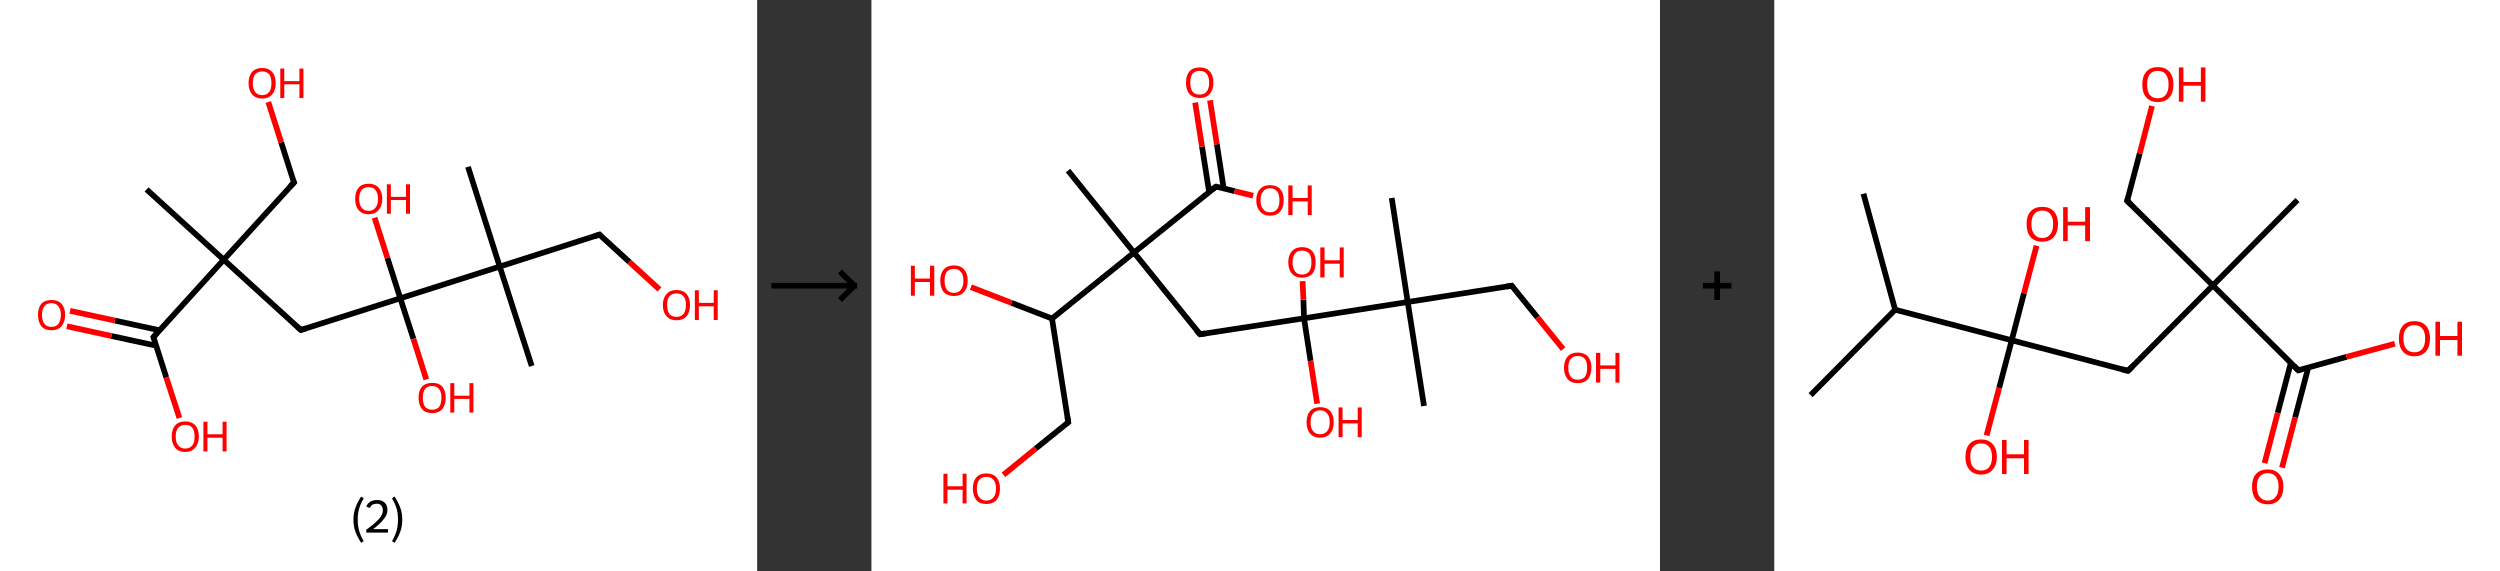 <?xml version='1.0' encoding='ASCII' standalone='yes'?>
<svg xmlns="http://www.w3.org/2000/svg" xmlns:xlink="http://www.w3.org/1999/xlink" version="1.1" width="875.0px" viewBox="0 0 875.0 200.0" height="200.0px">
  <rect x="0" y="0" width="875.0" height="200.0" fill="#333333" stroke="none"/>
  <g>
    <g transform="translate(0, 0) scale(1 1) "><!-- END OF HEADER -->
<rect style="opacity:1.0;fill:#FFFFFF;stroke:none" width="265.0" height="200.0" x="0.0" y="0.0"> </rect>
<path class="bond-0 atom-0 atom-1" d="M 51.3,66.3 L 78.3,90.9" style="fill:none;fill-rule:evenodd;stroke:#000000;stroke-width:2.0px;stroke-linecap:butt;stroke-linejoin:miter;stroke-opacity:1"/>
<path class="bond-1 atom-1 atom-2" d="M 78.3,90.9 L 102.9,63.9" style="fill:none;fill-rule:evenodd;stroke:#000000;stroke-width:2.0px;stroke-linecap:butt;stroke-linejoin:miter;stroke-opacity:1"/>
<path class="bond-2 atom-2 atom-3" d="M 102.9,63.9 L 98.4,49.8" style="fill:none;fill-rule:evenodd;stroke:#000000;stroke-width:2.0px;stroke-linecap:butt;stroke-linejoin:miter;stroke-opacity:1"/>
<path class="bond-2 atom-2 atom-3" d="M 98.4,49.8 L 93.9,35.7" style="fill:none;fill-rule:evenodd;stroke:#FF0000;stroke-width:2.0px;stroke-linecap:butt;stroke-linejoin:miter;stroke-opacity:1"/>
<path class="bond-3 atom-1 atom-4" d="M 78.3,90.9 L 105.3,115.5" style="fill:none;fill-rule:evenodd;stroke:#000000;stroke-width:2.0px;stroke-linecap:butt;stroke-linejoin:miter;stroke-opacity:1"/>
<path class="bond-4 atom-4 atom-5" d="M 105.3,115.5 L 140.1,104.4" style="fill:none;fill-rule:evenodd;stroke:#000000;stroke-width:2.0px;stroke-linecap:butt;stroke-linejoin:miter;stroke-opacity:1"/>
<path class="bond-5 atom-5 atom-6" d="M 140.1,104.4 L 135.6,90.3" style="fill:none;fill-rule:evenodd;stroke:#000000;stroke-width:2.0px;stroke-linecap:butt;stroke-linejoin:miter;stroke-opacity:1"/>
<path class="bond-5 atom-5 atom-6" d="M 135.6,90.3 L 131.1,76.2" style="fill:none;fill-rule:evenodd;stroke:#FF0000;stroke-width:2.0px;stroke-linecap:butt;stroke-linejoin:miter;stroke-opacity:1"/>
<path class="bond-6 atom-5 atom-7" d="M 140.1,104.4 L 144.7,118.6" style="fill:none;fill-rule:evenodd;stroke:#000000;stroke-width:2.0px;stroke-linecap:butt;stroke-linejoin:miter;stroke-opacity:1"/>
<path class="bond-6 atom-5 atom-7" d="M 144.7,118.6 L 149.2,132.8" style="fill:none;fill-rule:evenodd;stroke:#FF0000;stroke-width:2.0px;stroke-linecap:butt;stroke-linejoin:miter;stroke-opacity:1"/>
<path class="bond-7 atom-5 atom-8" d="M 140.1,104.4 L 174.9,93.3" style="fill:none;fill-rule:evenodd;stroke:#000000;stroke-width:2.0px;stroke-linecap:butt;stroke-linejoin:miter;stroke-opacity:1"/>
<path class="bond-8 atom-8 atom-9" d="M 174.9,93.3 L 163.8,58.4" style="fill:none;fill-rule:evenodd;stroke:#000000;stroke-width:2.0px;stroke-linecap:butt;stroke-linejoin:miter;stroke-opacity:1"/>
<path class="bond-9 atom-8 atom-10" d="M 174.9,93.3 L 186.1,128.1" style="fill:none;fill-rule:evenodd;stroke:#000000;stroke-width:2.0px;stroke-linecap:butt;stroke-linejoin:miter;stroke-opacity:1"/>
<path class="bond-10 atom-8 atom-11" d="M 174.9,93.3 L 209.8,82.1" style="fill:none;fill-rule:evenodd;stroke:#000000;stroke-width:2.0px;stroke-linecap:butt;stroke-linejoin:miter;stroke-opacity:1"/>
<path class="bond-11 atom-11 atom-12" d="M 209.8,82.1 L 220.3,91.7" style="fill:none;fill-rule:evenodd;stroke:#000000;stroke-width:2.0px;stroke-linecap:butt;stroke-linejoin:miter;stroke-opacity:1"/>
<path class="bond-11 atom-11 atom-12" d="M 220.3,91.7 L 230.8,101.3" style="fill:none;fill-rule:evenodd;stroke:#FF0000;stroke-width:2.0px;stroke-linecap:butt;stroke-linejoin:miter;stroke-opacity:1"/>
<path class="bond-12 atom-1 atom-13" d="M 78.3,90.9 L 53.7,118.0" style="fill:none;fill-rule:evenodd;stroke:#000000;stroke-width:2.0px;stroke-linecap:butt;stroke-linejoin:miter;stroke-opacity:1"/>
<path class="bond-13 atom-13 atom-14" d="M 55.8,115.6 L 40.2,112.2" style="fill:none;fill-rule:evenodd;stroke:#000000;stroke-width:2.0px;stroke-linecap:butt;stroke-linejoin:miter;stroke-opacity:1"/>
<path class="bond-13 atom-13 atom-14" d="M 40.2,112.2 L 24.5,108.8" style="fill:none;fill-rule:evenodd;stroke:#FF0000;stroke-width:2.0px;stroke-linecap:butt;stroke-linejoin:miter;stroke-opacity:1"/>
<path class="bond-13 atom-13 atom-14" d="M 54.7,121.0 L 39.0,117.6" style="fill:none;fill-rule:evenodd;stroke:#000000;stroke-width:2.0px;stroke-linecap:butt;stroke-linejoin:miter;stroke-opacity:1"/>
<path class="bond-13 atom-13 atom-14" d="M 39.0,117.6 L 23.4,114.2" style="fill:none;fill-rule:evenodd;stroke:#FF0000;stroke-width:2.0px;stroke-linecap:butt;stroke-linejoin:miter;stroke-opacity:1"/>
<path class="bond-14 atom-13 atom-15" d="M 53.7,118.0 L 58.2,132.1" style="fill:none;fill-rule:evenodd;stroke:#000000;stroke-width:2.0px;stroke-linecap:butt;stroke-linejoin:miter;stroke-opacity:1"/>
<path class="bond-14 atom-13 atom-15" d="M 58.2,132.1 L 62.8,146.3" style="fill:none;fill-rule:evenodd;stroke:#FF0000;stroke-width:2.0px;stroke-linecap:butt;stroke-linejoin:miter;stroke-opacity:1"/>
<path d="M 101.6,65.2 L 102.9,63.9 L 102.6,63.2" style="fill:none;stroke:#000000;stroke-width:2.0px;stroke-linecap:butt;stroke-linejoin:miter;stroke-opacity:1;"/>
<path d="M 104.0,114.3 L 105.3,115.5 L 107.1,114.9" style="fill:none;stroke:#000000;stroke-width:2.0px;stroke-linecap:butt;stroke-linejoin:miter;stroke-opacity:1;"/>
<path d="M 208.0,82.7 L 209.8,82.1 L 210.3,82.6" style="fill:none;stroke:#000000;stroke-width:2.0px;stroke-linecap:butt;stroke-linejoin:miter;stroke-opacity:1;"/>
<path d="M 54.9,116.6 L 53.7,118.0 L 53.9,118.7" style="fill:none;stroke:#000000;stroke-width:2.0px;stroke-linecap:butt;stroke-linejoin:miter;stroke-opacity:1;"/>
<path class="atom-3" d="M 87.0 29.1 Q 87.0 26.6, 88.2 25.2 Q 89.5 23.8, 91.8 23.8 Q 94.0 23.8, 95.3 25.2 Q 96.5 26.6, 96.5 29.1 Q 96.5 31.6, 95.3 33.0 Q 94.0 34.5, 91.8 34.5 Q 89.5 34.5, 88.2 33.0 Q 87.0 31.6, 87.0 29.1 M 91.8 33.3 Q 93.3 33.3, 94.2 32.2 Q 95.0 31.2, 95.0 29.1 Q 95.0 27.1, 94.2 26.0 Q 93.3 25.0, 91.8 25.0 Q 90.2 25.0, 89.3 26.0 Q 88.5 27.1, 88.5 29.1 Q 88.5 31.2, 89.3 32.2 Q 90.2 33.3, 91.8 33.3 " fill="#FF0000"/>
<path class="atom-3" d="M 98.1 24.0 L 99.5 24.0 L 99.5 28.4 L 104.8 28.4 L 104.8 24.0 L 106.2 24.0 L 106.2 34.3 L 104.8 34.3 L 104.8 29.5 L 99.5 29.5 L 99.5 34.3 L 98.1 34.3 L 98.1 24.0 " fill="#FF0000"/>
<path class="atom-6" d="M 124.3 69.6 Q 124.3 67.1, 125.5 65.7 Q 126.7 64.3, 129.0 64.3 Q 131.3 64.3, 132.5 65.7 Q 133.8 67.1, 133.8 69.6 Q 133.8 72.1, 132.5 73.5 Q 131.3 75.0, 129.0 75.0 Q 126.7 75.0, 125.5 73.5 Q 124.3 72.1, 124.3 69.6 M 129.0 73.8 Q 130.6 73.8, 131.4 72.7 Q 132.3 71.7, 132.3 69.6 Q 132.3 67.6, 131.4 66.5 Q 130.6 65.5, 129.0 65.5 Q 127.4 65.5, 126.6 66.5 Q 125.7 67.6, 125.7 69.6 Q 125.7 71.7, 126.6 72.7 Q 127.4 73.8, 129.0 73.8 " fill="#FF0000"/>
<path class="atom-6" d="M 135.4 64.5 L 136.8 64.5 L 136.8 68.9 L 142.1 68.9 L 142.1 64.5 L 143.5 64.5 L 143.5 74.8 L 142.1 74.8 L 142.1 70.0 L 136.8 70.0 L 136.8 74.8 L 135.4 74.8 L 135.4 64.5 " fill="#FF0000"/>
<path class="atom-7" d="M 146.5 139.2 Q 146.5 136.7, 147.7 135.3 Q 149.0 134.0, 151.3 134.0 Q 153.6 134.0, 154.8 135.3 Q 156.0 136.7, 156.0 139.2 Q 156.0 141.7, 154.8 143.2 Q 153.5 144.6, 151.3 144.6 Q 149.0 144.6, 147.7 143.2 Q 146.5 141.7, 146.5 139.2 M 151.3 143.4 Q 152.8 143.4, 153.7 142.4 Q 154.5 141.3, 154.5 139.2 Q 154.5 137.2, 153.7 136.2 Q 152.8 135.1, 151.3 135.1 Q 149.7 135.1, 148.8 136.1 Q 148.0 137.2, 148.0 139.2 Q 148.0 141.3, 148.8 142.4 Q 149.7 143.4, 151.3 143.4 " fill="#FF0000"/>
<path class="atom-7" d="M 157.6 134.1 L 159.0 134.1 L 159.0 138.5 L 164.3 138.5 L 164.3 134.1 L 165.7 134.1 L 165.7 144.4 L 164.3 144.4 L 164.3 139.6 L 159.0 139.6 L 159.0 144.4 L 157.6 144.4 L 157.6 134.1 " fill="#FF0000"/>
<path class="atom-12" d="M 232.0 106.7 Q 232.0 104.3, 233.3 102.9 Q 234.5 101.5, 236.8 101.5 Q 239.1 101.5, 240.3 102.9 Q 241.5 104.3, 241.5 106.7 Q 241.5 109.3, 240.3 110.7 Q 239.1 112.1, 236.8 112.1 Q 234.5 112.1, 233.3 110.7 Q 232.0 109.3, 232.0 106.7 M 236.8 110.9 Q 238.4 110.9, 239.2 109.9 Q 240.1 108.8, 240.1 106.7 Q 240.1 104.7, 239.2 103.7 Q 238.4 102.7, 236.8 102.7 Q 235.2 102.7, 234.3 103.7 Q 233.5 104.7, 233.5 106.7 Q 233.5 108.8, 234.3 109.9 Q 235.2 110.9, 236.8 110.9 " fill="#FF0000"/>
<path class="atom-12" d="M 243.2 101.6 L 244.6 101.6 L 244.6 106.0 L 249.8 106.0 L 249.8 101.6 L 251.2 101.6 L 251.2 112.0 L 249.8 112.0 L 249.8 107.2 L 244.6 107.2 L 244.6 112.0 L 243.2 112.0 L 243.2 101.6 " fill="#FF0000"/>
<path class="atom-14" d="M 13.3 110.2 Q 13.3 107.7, 14.5 106.3 Q 15.7 105.0, 18.0 105.0 Q 20.3 105.0, 21.5 106.3 Q 22.8 107.7, 22.8 110.2 Q 22.8 112.7, 21.5 114.2 Q 20.3 115.6, 18.0 115.6 Q 15.7 115.6, 14.5 114.2 Q 13.3 112.7, 13.3 110.2 M 18.0 114.4 Q 19.6 114.4, 20.4 113.4 Q 21.3 112.3, 21.3 110.2 Q 21.3 108.2, 20.4 107.2 Q 19.6 106.1, 18.0 106.1 Q 16.4 106.1, 15.6 107.1 Q 14.7 108.2, 14.7 110.2 Q 14.7 112.3, 15.6 113.4 Q 16.4 114.4, 18.0 114.4 " fill="#FF0000"/>
<path class="atom-15" d="M 60.1 152.8 Q 60.1 150.3, 61.3 148.9 Q 62.5 147.5, 64.8 147.5 Q 67.1 147.5, 68.4 148.9 Q 69.6 150.3, 69.6 152.8 Q 69.6 155.3, 68.3 156.7 Q 67.1 158.2, 64.8 158.2 Q 62.5 158.2, 61.3 156.7 Q 60.1 155.3, 60.1 152.8 M 64.8 157.0 Q 66.4 157.0, 67.3 155.9 Q 68.1 154.9, 68.1 152.8 Q 68.1 150.8, 67.3 149.7 Q 66.4 148.7, 64.8 148.7 Q 63.3 148.7, 62.4 149.7 Q 61.5 150.7, 61.5 152.8 Q 61.5 154.9, 62.4 155.9 Q 63.3 157.0, 64.8 157.0 " fill="#FF0000"/>
<path class="atom-15" d="M 71.2 147.6 L 72.6 147.6 L 72.6 152.0 L 77.9 152.0 L 77.9 147.6 L 79.3 147.6 L 79.3 158.0 L 77.9 158.0 L 77.9 153.2 L 72.6 153.2 L 72.6 158.0 L 71.2 158.0 L 71.2 147.6 " fill="#FF0000"/>
<path class="legend" d="M 123.7 181.9 Q 123.7 179.6, 124.4 177.7 Q 125.1 175.8, 126.4 173.8 L 127.3 174.4 Q 126.2 176.3, 125.7 178.0 Q 125.2 179.7, 125.2 181.9 Q 125.2 184.0, 125.7 185.8 Q 126.2 187.5, 127.3 189.4 L 126.4 190.0 Q 125.1 188.0, 124.4 186.1 Q 123.7 184.2, 123.7 181.9 " fill="#000000"/>
<path class="legend" d="M 128.2 177.3 Q 128.6 176.2, 129.6 175.6 Q 130.6 175.0, 132.0 175.0 Q 133.7 175.0, 134.6 175.9 Q 135.6 176.8, 135.6 178.5 Q 135.6 180.2, 134.3 181.7 Q 133.1 183.3, 130.6 185.2 L 135.8 185.2 L 135.8 186.4 L 128.2 186.4 L 128.2 185.4 Q 130.3 183.9, 131.5 182.8 Q 132.8 181.6, 133.4 180.6 Q 134.0 179.6, 134.0 178.6 Q 134.0 177.5, 133.4 176.9 Q 132.9 176.3, 132.0 176.3 Q 131.1 176.3, 130.4 176.6 Q 129.8 177.0, 129.4 177.8 L 128.2 177.3 " fill="#000000"/>
<path class="legend" d="M 140.8 181.9 Q 140.8 184.2, 140.1 186.1 Q 139.4 188.0, 138.1 190.0 L 137.2 189.4 Q 138.3 187.5, 138.8 185.8 Q 139.3 184.0, 139.3 181.9 Q 139.3 179.7, 138.8 178.0 Q 138.3 176.3, 137.2 174.4 L 138.1 173.8 Q 139.4 175.8, 140.1 177.7 Q 140.8 179.6, 140.8 181.9 " fill="#000000"/>
</g>
    <g transform="translate(265.0, 0) scale(1 1) "><line x1="5" y1="100" x2="35" y2="100" style="stroke:rgb(0,0,0);stroke-width:2"/>
  <line x1="34" y1="100" x2="29" y2="95" style="stroke:rgb(0,0,0);stroke-width:2"/>
  <line x1="34" y1="100" x2="29" y2="105" style="stroke:rgb(0,0,0);stroke-width:2"/>
</g>
    <g transform="translate(305.0, 0) scale(1 1) "><!-- END OF HEADER -->
<rect style="opacity:1.0;fill:#FFFFFF;stroke:none" width="276.0" height="200.0" x="0.0" y="0.0"> </rect>
<path class="bond-0 atom-0 atom-1" d="M 68.8,59.7 L 91.9,88.4" style="fill:none;fill-rule:evenodd;stroke:#000000;stroke-width:2.0px;stroke-linecap:butt;stroke-linejoin:miter;stroke-opacity:1"/>
<path class="bond-1 atom-1 atom-2" d="M 91.9,88.4 L 115.0,117.0" style="fill:none;fill-rule:evenodd;stroke:#000000;stroke-width:2.0px;stroke-linecap:butt;stroke-linejoin:miter;stroke-opacity:1"/>
<path class="bond-2 atom-2 atom-3" d="M 115.0,117.0 L 151.4,111.4" style="fill:none;fill-rule:evenodd;stroke:#000000;stroke-width:2.0px;stroke-linecap:butt;stroke-linejoin:miter;stroke-opacity:1"/>
<path class="bond-3 atom-3 atom-4" d="M 151.4,111.4 L 151.2,104.9" style="fill:none;fill-rule:evenodd;stroke:#000000;stroke-width:2.0px;stroke-linecap:butt;stroke-linejoin:miter;stroke-opacity:1"/>
<path class="bond-3 atom-3 atom-4" d="M 151.2,104.9 L 150.9,98.4" style="fill:none;fill-rule:evenodd;stroke:#FF0000;stroke-width:2.0px;stroke-linecap:butt;stroke-linejoin:miter;stroke-opacity:1"/>
<path class="bond-4 atom-3 atom-5" d="M 151.4,111.4 L 153.7,126.3" style="fill:none;fill-rule:evenodd;stroke:#000000;stroke-width:2.0px;stroke-linecap:butt;stroke-linejoin:miter;stroke-opacity:1"/>
<path class="bond-4 atom-3 atom-5" d="M 153.7,126.3 L 156.0,141.3" style="fill:none;fill-rule:evenodd;stroke:#FF0000;stroke-width:2.0px;stroke-linecap:butt;stroke-linejoin:miter;stroke-opacity:1"/>
<path class="bond-5 atom-3 atom-6" d="M 151.4,111.4 L 187.7,105.7" style="fill:none;fill-rule:evenodd;stroke:#000000;stroke-width:2.0px;stroke-linecap:butt;stroke-linejoin:miter;stroke-opacity:1"/>
<path class="bond-6 atom-6 atom-7" d="M 187.7,105.7 L 182.1,69.3" style="fill:none;fill-rule:evenodd;stroke:#000000;stroke-width:2.0px;stroke-linecap:butt;stroke-linejoin:miter;stroke-opacity:1"/>
<path class="bond-7 atom-6 atom-8" d="M 187.7,105.7 L 193.4,142.1" style="fill:none;fill-rule:evenodd;stroke:#000000;stroke-width:2.0px;stroke-linecap:butt;stroke-linejoin:miter;stroke-opacity:1"/>
<path class="bond-8 atom-6 atom-9" d="M 187.7,105.7 L 224.1,100.0" style="fill:none;fill-rule:evenodd;stroke:#000000;stroke-width:2.0px;stroke-linecap:butt;stroke-linejoin:miter;stroke-opacity:1"/>
<path class="bond-9 atom-9 atom-10" d="M 224.1,100.0 L 233.1,111.1" style="fill:none;fill-rule:evenodd;stroke:#000000;stroke-width:2.0px;stroke-linecap:butt;stroke-linejoin:miter;stroke-opacity:1"/>
<path class="bond-9 atom-9 atom-10" d="M 233.1,111.1 L 242.1,122.2" style="fill:none;fill-rule:evenodd;stroke:#FF0000;stroke-width:2.0px;stroke-linecap:butt;stroke-linejoin:miter;stroke-opacity:1"/>
<path class="bond-10 atom-1 atom-11" d="M 91.9,88.4 L 120.6,65.3" style="fill:none;fill-rule:evenodd;stroke:#000000;stroke-width:2.0px;stroke-linecap:butt;stroke-linejoin:miter;stroke-opacity:1"/>
<path class="bond-11 atom-11 atom-12" d="M 123.3,66.0 L 120.9,50.5" style="fill:none;fill-rule:evenodd;stroke:#000000;stroke-width:2.0px;stroke-linecap:butt;stroke-linejoin:miter;stroke-opacity:1"/>
<path class="bond-11 atom-11 atom-12" d="M 120.9,50.5 L 118.5,35.1" style="fill:none;fill-rule:evenodd;stroke:#FF0000;stroke-width:2.0px;stroke-linecap:butt;stroke-linejoin:miter;stroke-opacity:1"/>
<path class="bond-11 atom-11 atom-12" d="M 118.2,67.2 L 115.7,51.3" style="fill:none;fill-rule:evenodd;stroke:#000000;stroke-width:2.0px;stroke-linecap:butt;stroke-linejoin:miter;stroke-opacity:1"/>
<path class="bond-11 atom-11 atom-12" d="M 115.7,51.3 L 113.3,35.9" style="fill:none;fill-rule:evenodd;stroke:#FF0000;stroke-width:2.0px;stroke-linecap:butt;stroke-linejoin:miter;stroke-opacity:1"/>
<path class="bond-12 atom-11 atom-13" d="M 120.6,65.3 L 127.1,66.9" style="fill:none;fill-rule:evenodd;stroke:#000000;stroke-width:2.0px;stroke-linecap:butt;stroke-linejoin:miter;stroke-opacity:1"/>
<path class="bond-12 atom-11 atom-13" d="M 127.1,66.9 L 133.6,68.5" style="fill:none;fill-rule:evenodd;stroke:#FF0000;stroke-width:2.0px;stroke-linecap:butt;stroke-linejoin:miter;stroke-opacity:1"/>
<path class="bond-13 atom-1 atom-14" d="M 91.9,88.4 L 63.2,111.5" style="fill:none;fill-rule:evenodd;stroke:#000000;stroke-width:2.0px;stroke-linecap:butt;stroke-linejoin:miter;stroke-opacity:1"/>
<path class="bond-14 atom-14 atom-15" d="M 63.2,111.5 L 49.0,106.0" style="fill:none;fill-rule:evenodd;stroke:#000000;stroke-width:2.0px;stroke-linecap:butt;stroke-linejoin:miter;stroke-opacity:1"/>
<path class="bond-14 atom-14 atom-15" d="M 49.0,106.0 L 34.8,100.5" style="fill:none;fill-rule:evenodd;stroke:#FF0000;stroke-width:2.0px;stroke-linecap:butt;stroke-linejoin:miter;stroke-opacity:1"/>
<path class="bond-15 atom-14 atom-16" d="M 63.2,111.5 L 68.9,147.8" style="fill:none;fill-rule:evenodd;stroke:#000000;stroke-width:2.0px;stroke-linecap:butt;stroke-linejoin:miter;stroke-opacity:1"/>
<path class="bond-16 atom-16 atom-17" d="M 68.9,147.8 L 57.5,157.0" style="fill:none;fill-rule:evenodd;stroke:#000000;stroke-width:2.0px;stroke-linecap:butt;stroke-linejoin:miter;stroke-opacity:1"/>
<path class="bond-16 atom-16 atom-17" d="M 57.5,157.0 L 46.2,166.2" style="fill:none;fill-rule:evenodd;stroke:#FF0000;stroke-width:2.0px;stroke-linecap:butt;stroke-linejoin:miter;stroke-opacity:1"/>
<path d="M 113.8,115.6 L 115.0,117.0 L 116.8,116.7" style="fill:none;stroke:#000000;stroke-width:2.0px;stroke-linecap:butt;stroke-linejoin:miter;stroke-opacity:1;"/>
<path d="M 222.3,100.3 L 224.1,100.0 L 224.6,100.6" style="fill:none;stroke:#000000;stroke-width:2.0px;stroke-linecap:butt;stroke-linejoin:miter;stroke-opacity:1;"/>
<path d="M 119.1,66.4 L 120.6,65.3 L 120.9,65.3" style="fill:none;stroke:#000000;stroke-width:2.0px;stroke-linecap:butt;stroke-linejoin:miter;stroke-opacity:1;"/>
<path d="M 68.6,146.0 L 68.9,147.8 L 68.3,148.3" style="fill:none;stroke:#000000;stroke-width:2.0px;stroke-linecap:butt;stroke-linejoin:miter;stroke-opacity:1;"/>
<path class="atom-4" d="M 145.9 91.8 Q 145.9 89.3, 147.2 87.9 Q 148.4 86.5, 150.7 86.5 Q 153.0 86.5, 154.3 87.9 Q 155.5 89.3, 155.5 91.8 Q 155.5 94.4, 154.3 95.8 Q 153.0 97.2, 150.7 97.2 Q 148.4 97.2, 147.2 95.8 Q 145.9 94.4, 145.9 91.8 M 150.7 96.1 Q 152.3 96.1, 153.2 95.0 Q 154.0 93.9, 154.0 91.8 Q 154.0 89.8, 153.2 88.7 Q 152.3 87.7, 150.7 87.7 Q 149.1 87.7, 148.3 88.7 Q 147.4 89.8, 147.4 91.8 Q 147.4 93.9, 148.3 95.0 Q 149.1 96.1, 150.7 96.1 " fill="#FF0000"/>
<path class="atom-4" d="M 157.1 86.6 L 158.6 86.6 L 158.6 91.1 L 163.9 91.1 L 163.9 86.6 L 165.3 86.6 L 165.3 97.1 L 163.9 97.1 L 163.9 92.3 L 158.6 92.3 L 158.6 97.1 L 157.1 97.1 L 157.1 86.6 " fill="#FF0000"/>
<path class="atom-5" d="M 152.3 147.8 Q 152.3 145.3, 153.5 143.9 Q 154.7 142.5, 157.0 142.5 Q 159.4 142.5, 160.6 143.9 Q 161.8 145.3, 161.8 147.8 Q 161.8 150.3, 160.6 151.7 Q 159.3 153.2, 157.0 153.2 Q 154.8 153.2, 153.5 151.7 Q 152.3 150.3, 152.3 147.8 M 157.0 152.0 Q 158.6 152.0, 159.5 150.9 Q 160.4 149.9, 160.4 147.8 Q 160.4 145.7, 159.5 144.7 Q 158.6 143.6, 157.0 143.6 Q 155.5 143.6, 154.6 144.7 Q 153.7 145.7, 153.7 147.8 Q 153.7 149.9, 154.6 150.9 Q 155.5 152.0, 157.0 152.0 " fill="#FF0000"/>
<path class="atom-5" d="M 163.5 142.6 L 164.9 142.6 L 164.9 147.0 L 170.2 147.0 L 170.2 142.6 L 171.6 142.6 L 171.6 153.0 L 170.2 153.0 L 170.2 148.2 L 164.9 148.2 L 164.9 153.0 L 163.5 153.0 L 163.5 142.6 " fill="#FF0000"/>
<path class="atom-10" d="M 242.4 128.7 Q 242.4 126.2, 243.7 124.8 Q 244.9 123.4, 247.2 123.4 Q 249.5 123.4, 250.8 124.8 Q 252.0 126.2, 252.0 128.7 Q 252.0 131.2, 250.8 132.7 Q 249.5 134.1, 247.2 134.1 Q 244.9 134.1, 243.7 132.7 Q 242.4 131.2, 242.4 128.7 M 247.2 132.9 Q 248.8 132.9, 249.7 131.9 Q 250.5 130.8, 250.5 128.7 Q 250.5 126.6, 249.7 125.6 Q 248.8 124.6, 247.2 124.6 Q 245.6 124.6, 244.8 125.6 Q 243.9 126.6, 243.9 128.7 Q 243.9 130.8, 244.8 131.9 Q 245.6 132.9, 247.2 132.9 " fill="#FF0000"/>
<path class="atom-10" d="M 253.6 123.5 L 255.1 123.5 L 255.1 127.9 L 260.4 127.9 L 260.4 123.5 L 261.8 123.5 L 261.8 133.9 L 260.4 133.9 L 260.4 129.1 L 255.1 129.1 L 255.1 133.9 L 253.6 133.9 L 253.6 123.5 " fill="#FF0000"/>
<path class="atom-12" d="M 110.1 28.9 Q 110.1 26.4, 111.3 25.0 Q 112.6 23.6, 114.9 23.6 Q 117.2 23.6, 118.4 25.0 Q 119.7 26.4, 119.7 28.9 Q 119.7 31.4, 118.4 32.9 Q 117.2 34.3, 114.9 34.3 Q 112.6 34.3, 111.3 32.9 Q 110.1 31.5, 110.1 28.9 M 114.9 33.1 Q 116.5 33.1, 117.3 32.1 Q 118.2 31.0, 118.2 28.9 Q 118.2 26.9, 117.3 25.8 Q 116.5 24.8, 114.9 24.8 Q 113.3 24.8, 112.4 25.8 Q 111.6 26.9, 111.6 28.9 Q 111.6 31.0, 112.4 32.1 Q 113.3 33.1, 114.9 33.1 " fill="#FF0000"/>
<path class="atom-13" d="M 134.7 70.1 Q 134.7 67.6, 136.0 66.2 Q 137.2 64.8, 139.5 64.8 Q 141.8 64.8, 143.1 66.2 Q 144.3 67.6, 144.3 70.1 Q 144.3 72.6, 143.1 74.0 Q 141.8 75.5, 139.5 75.5 Q 137.2 75.5, 136.0 74.0 Q 134.7 72.6, 134.7 70.1 M 139.5 74.3 Q 141.1 74.3, 142.0 73.2 Q 142.8 72.2, 142.8 70.1 Q 142.8 68.0, 142.0 67.0 Q 141.1 65.9, 139.5 65.9 Q 137.9 65.9, 137.1 67.0 Q 136.2 68.0, 136.2 70.1 Q 136.2 72.2, 137.1 73.2 Q 137.9 74.3, 139.5 74.3 " fill="#FF0000"/>
<path class="atom-13" d="M 145.9 64.9 L 147.4 64.9 L 147.4 69.3 L 152.7 69.3 L 152.7 64.9 L 154.1 64.9 L 154.1 75.3 L 152.7 75.3 L 152.7 70.5 L 147.4 70.5 L 147.4 75.3 L 145.9 75.3 L 145.9 64.9 " fill="#FF0000"/>
<path class="atom-15" d="M 13.8 93.0 L 15.2 93.0 L 15.2 97.5 L 20.5 97.5 L 20.5 93.0 L 22.0 93.0 L 22.0 103.5 L 20.5 103.5 L 20.5 98.7 L 15.2 98.7 L 15.2 103.5 L 13.8 103.5 L 13.8 93.0 " fill="#FF0000"/>
<path class="atom-15" d="M 24.1 98.2 Q 24.1 95.7, 25.3 94.3 Q 26.6 92.9, 28.9 92.9 Q 31.2 92.9, 32.4 94.3 Q 33.7 95.7, 33.7 98.2 Q 33.7 100.8, 32.4 102.2 Q 31.2 103.6, 28.9 103.6 Q 26.6 103.6, 25.3 102.2 Q 24.1 100.8, 24.1 98.2 M 28.9 102.5 Q 30.5 102.5, 31.3 101.4 Q 32.2 100.3, 32.2 98.2 Q 32.2 96.2, 31.3 95.2 Q 30.5 94.1, 28.9 94.1 Q 27.3 94.1, 26.4 95.1 Q 25.6 96.2, 25.6 98.2 Q 25.6 100.3, 26.4 101.4 Q 27.3 102.5, 28.9 102.5 " fill="#FF0000"/>
<path class="atom-17" d="M 25.2 165.8 L 26.6 165.8 L 26.6 170.2 L 31.9 170.2 L 31.9 165.8 L 33.3 165.8 L 33.3 176.2 L 31.9 176.2 L 31.9 171.4 L 26.6 171.4 L 26.6 176.2 L 25.2 176.2 L 25.2 165.8 " fill="#FF0000"/>
<path class="atom-17" d="M 35.5 171.0 Q 35.5 168.5, 36.7 167.1 Q 37.9 165.7, 40.2 165.7 Q 42.5 165.7, 43.8 167.1 Q 45.0 168.5, 45.0 171.0 Q 45.0 173.5, 43.8 175.0 Q 42.5 176.4, 40.2 176.4 Q 37.9 176.4, 36.7 175.0 Q 35.5 173.5, 35.5 171.0 M 40.2 175.2 Q 41.8 175.2, 42.7 174.1 Q 43.6 173.1, 43.6 171.0 Q 43.6 168.9, 42.7 167.9 Q 41.8 166.9, 40.2 166.9 Q 38.6 166.9, 37.8 167.9 Q 36.9 168.9, 36.9 171.0 Q 36.9 173.1, 37.8 174.1 Q 38.6 175.2, 40.2 175.2 " fill="#FF0000"/>
</g>
    <g transform="translate(581.0, 0) scale(1 1) "><line x1="15" y1="100" x2="25" y2="100" style="stroke:rgb(0,0,0);stroke-width:2"/>
  <line x1="20" y1="95" x2="20" y2="105" style="stroke:rgb(0,0,0);stroke-width:2"/>
</g>
    <g transform="translate(621.0, 0) scale(1 1) "><!-- END OF HEADER -->
<rect style="opacity:1.0;fill:#FFFFFF;stroke:none" width="254.0" height="200.0" x="0.0" y="0.0"> </rect>
<path class="bond-0 atom-0 atom-1" d="M 31.2,67.8 L 42.3,108.4" style="fill:none;fill-rule:evenodd;stroke:#000000;stroke-width:2.0px;stroke-linecap:butt;stroke-linejoin:miter;stroke-opacity:1"/>
<path class="bond-1 atom-1 atom-2" d="M 42.3,108.4 L 12.7,138.3" style="fill:none;fill-rule:evenodd;stroke:#000000;stroke-width:2.0px;stroke-linecap:butt;stroke-linejoin:miter;stroke-opacity:1"/>
<path class="bond-2 atom-1 atom-3" d="M 42.3,108.4 L 83.1,119.1" style="fill:none;fill-rule:evenodd;stroke:#000000;stroke-width:2.0px;stroke-linecap:butt;stroke-linejoin:miter;stroke-opacity:1"/>
<path class="bond-3 atom-3 atom-4" d="M 83.1,119.1 L 87.4,102.6" style="fill:none;fill-rule:evenodd;stroke:#000000;stroke-width:2.0px;stroke-linecap:butt;stroke-linejoin:miter;stroke-opacity:1"/>
<path class="bond-3 atom-3 atom-4" d="M 87.4,102.6 L 91.8,86.0" style="fill:none;fill-rule:evenodd;stroke:#FF0000;stroke-width:2.0px;stroke-linecap:butt;stroke-linejoin:miter;stroke-opacity:1"/>
<path class="bond-4 atom-3 atom-5" d="M 83.1,119.1 L 78.7,135.8" style="fill:none;fill-rule:evenodd;stroke:#000000;stroke-width:2.0px;stroke-linecap:butt;stroke-linejoin:miter;stroke-opacity:1"/>
<path class="bond-4 atom-3 atom-5" d="M 78.7,135.8 L 74.3,152.4" style="fill:none;fill-rule:evenodd;stroke:#FF0000;stroke-width:2.0px;stroke-linecap:butt;stroke-linejoin:miter;stroke-opacity:1"/>
<path class="bond-5 atom-3 atom-6" d="M 83.1,119.1 L 123.8,129.8" style="fill:none;fill-rule:evenodd;stroke:#000000;stroke-width:2.0px;stroke-linecap:butt;stroke-linejoin:miter;stroke-opacity:1"/>
<path class="bond-6 atom-6 atom-7" d="M 123.8,129.8 L 153.5,99.9" style="fill:none;fill-rule:evenodd;stroke:#000000;stroke-width:2.0px;stroke-linecap:butt;stroke-linejoin:miter;stroke-opacity:1"/>
<path class="bond-7 atom-7 atom-8" d="M 153.5,99.9 L 183.1,70.0" style="fill:none;fill-rule:evenodd;stroke:#000000;stroke-width:2.0px;stroke-linecap:butt;stroke-linejoin:miter;stroke-opacity:1"/>
<path class="bond-8 atom-7 atom-9" d="M 153.5,99.9 L 123.5,70.3" style="fill:none;fill-rule:evenodd;stroke:#000000;stroke-width:2.0px;stroke-linecap:butt;stroke-linejoin:miter;stroke-opacity:1"/>
<path class="bond-9 atom-9 atom-10" d="M 123.5,70.3 L 127.9,53.7" style="fill:none;fill-rule:evenodd;stroke:#000000;stroke-width:2.0px;stroke-linecap:butt;stroke-linejoin:miter;stroke-opacity:1"/>
<path class="bond-9 atom-9 atom-10" d="M 127.9,53.7 L 132.2,37.1" style="fill:none;fill-rule:evenodd;stroke:#FF0000;stroke-width:2.0px;stroke-linecap:butt;stroke-linejoin:miter;stroke-opacity:1"/>
<path class="bond-10 atom-7 atom-11" d="M 153.5,99.9 L 183.4,129.6" style="fill:none;fill-rule:evenodd;stroke:#000000;stroke-width:2.0px;stroke-linecap:butt;stroke-linejoin:miter;stroke-opacity:1"/>
<path class="bond-11 atom-11 atom-12" d="M 180.8,127.0 L 176.2,144.5" style="fill:none;fill-rule:evenodd;stroke:#000000;stroke-width:2.0px;stroke-linecap:butt;stroke-linejoin:miter;stroke-opacity:1"/>
<path class="bond-11 atom-11 atom-12" d="M 176.2,144.5 L 171.6,162.1" style="fill:none;fill-rule:evenodd;stroke:#FF0000;stroke-width:2.0px;stroke-linecap:butt;stroke-linejoin:miter;stroke-opacity:1"/>
<path class="bond-11 atom-11 atom-12" d="M 186.9,128.6 L 182.3,146.1" style="fill:none;fill-rule:evenodd;stroke:#000000;stroke-width:2.0px;stroke-linecap:butt;stroke-linejoin:miter;stroke-opacity:1"/>
<path class="bond-11 atom-11 atom-12" d="M 182.3,146.1 L 177.7,163.7" style="fill:none;fill-rule:evenodd;stroke:#FF0000;stroke-width:2.0px;stroke-linecap:butt;stroke-linejoin:miter;stroke-opacity:1"/>
<path class="bond-12 atom-11 atom-13" d="M 183.4,129.6 L 200.3,124.9" style="fill:none;fill-rule:evenodd;stroke:#000000;stroke-width:2.0px;stroke-linecap:butt;stroke-linejoin:miter;stroke-opacity:1"/>
<path class="bond-12 atom-11 atom-13" d="M 200.3,124.9 L 217.2,120.3" style="fill:none;fill-rule:evenodd;stroke:#FF0000;stroke-width:2.0px;stroke-linecap:butt;stroke-linejoin:miter;stroke-opacity:1"/>
<path d="M 121.8,129.3 L 123.8,129.8 L 125.3,128.3" style="fill:none;stroke:#000000;stroke-width:2.0px;stroke-linecap:butt;stroke-linejoin:miter;stroke-opacity:1;"/>
<path d="M 125.0,71.7 L 123.5,70.3 L 123.8,69.4" style="fill:none;stroke:#000000;stroke-width:2.0px;stroke-linecap:butt;stroke-linejoin:miter;stroke-opacity:1;"/>
<path d="M 181.9,128.1 L 183.4,129.6 L 184.2,129.3" style="fill:none;stroke:#000000;stroke-width:2.0px;stroke-linecap:butt;stroke-linejoin:miter;stroke-opacity:1;"/>
<path class="atom-4" d="M 88.3 78.4 Q 88.3 75.6, 89.7 74.0 Q 91.1 72.4, 93.8 72.4 Q 96.4 72.4, 97.9 74.0 Q 99.3 75.6, 99.3 78.4 Q 99.3 81.3, 97.8 83.0 Q 96.4 84.6, 93.8 84.6 Q 91.2 84.6, 89.7 83.0 Q 88.3 81.3, 88.3 78.4 M 93.8 83.3 Q 95.6 83.3, 96.6 82.0 Q 97.6 80.8, 97.6 78.4 Q 97.6 76.1, 96.6 74.9 Q 95.6 73.7, 93.8 73.7 Q 92.0 73.7, 91.0 74.9 Q 90.0 76.1, 90.0 78.4 Q 90.0 80.8, 91.0 82.0 Q 92.0 83.3, 93.8 83.3 " fill="#FF0000"/>
<path class="atom-4" d="M 101.1 72.5 L 102.7 72.5 L 102.7 77.6 L 108.8 77.6 L 108.8 72.5 L 110.5 72.5 L 110.5 84.4 L 108.8 84.4 L 108.8 78.9 L 102.7 78.9 L 102.7 84.4 L 101.1 84.4 L 101.1 72.5 " fill="#FF0000"/>
<path class="atom-5" d="M 66.9 159.9 Q 66.9 157.0, 68.3 155.4 Q 69.7 153.8, 72.4 153.8 Q 75.0 153.8, 76.4 155.4 Q 77.9 157.0, 77.9 159.9 Q 77.9 162.8, 76.4 164.4 Q 75.0 166.1, 72.4 166.1 Q 69.7 166.1, 68.3 164.4 Q 66.9 162.8, 66.9 159.9 M 72.4 164.7 Q 74.2 164.7, 75.2 163.5 Q 76.2 162.3, 76.2 159.9 Q 76.2 157.6, 75.2 156.4 Q 74.2 155.2, 72.4 155.2 Q 70.6 155.2, 69.6 156.4 Q 68.6 157.5, 68.6 159.9 Q 68.6 162.3, 69.6 163.5 Q 70.6 164.7, 72.4 164.7 " fill="#FF0000"/>
<path class="atom-5" d="M 79.7 154.0 L 81.3 154.0 L 81.3 159.0 L 87.4 159.0 L 87.4 154.0 L 89.0 154.0 L 89.0 165.9 L 87.4 165.9 L 87.4 160.4 L 81.3 160.4 L 81.3 165.9 L 79.7 165.9 L 79.7 154.0 " fill="#FF0000"/>
<path class="atom-10" d="M 128.8 29.6 Q 128.8 26.7, 130.2 25.1 Q 131.6 23.5, 134.2 23.5 Q 136.9 23.5, 138.3 25.1 Q 139.7 26.7, 139.7 29.6 Q 139.7 32.5, 138.3 34.1 Q 136.9 35.7, 134.2 35.7 Q 131.6 35.7, 130.2 34.1 Q 128.8 32.5, 128.8 29.6 M 134.2 34.4 Q 136.1 34.4, 137.0 33.2 Q 138.0 31.9, 138.0 29.6 Q 138.0 27.2, 137.0 26.0 Q 136.1 24.8, 134.2 24.8 Q 132.4 24.8, 131.4 26.0 Q 130.5 27.2, 130.5 29.6 Q 130.5 32.0, 131.4 33.2 Q 132.4 34.4, 134.2 34.4 " fill="#FF0000"/>
<path class="atom-10" d="M 141.6 23.6 L 143.2 23.6 L 143.2 28.7 L 149.3 28.7 L 149.3 23.6 L 150.9 23.6 L 150.9 35.6 L 149.3 35.6 L 149.3 30.0 L 143.2 30.0 L 143.2 35.6 L 141.6 35.6 L 141.6 23.6 " fill="#FF0000"/>
<path class="atom-12" d="M 167.2 170.3 Q 167.2 167.5, 168.6 165.9 Q 170.0 164.3, 172.7 164.3 Q 175.3 164.3, 176.7 165.9 Q 178.2 167.5, 178.2 170.3 Q 178.2 173.2, 176.7 174.9 Q 175.3 176.5, 172.7 176.5 Q 170.1 176.5, 168.6 174.9 Q 167.2 173.2, 167.2 170.3 M 172.7 175.2 Q 174.5 175.2, 175.5 173.9 Q 176.5 172.7, 176.5 170.3 Q 176.5 168.0, 175.5 166.8 Q 174.5 165.6, 172.7 165.6 Q 170.9 165.6, 169.9 166.8 Q 168.9 168.0, 168.9 170.3 Q 168.9 172.7, 169.9 173.9 Q 170.9 175.2, 172.7 175.2 " fill="#FF0000"/>
<path class="atom-13" d="M 218.6 118.5 Q 218.6 115.6, 220.0 114.0 Q 221.4 112.4, 224.0 112.4 Q 226.7 112.4, 228.1 114.0 Q 229.5 115.6, 229.5 118.5 Q 229.5 121.4, 228.1 123.0 Q 226.6 124.7, 224.0 124.7 Q 221.4 124.7, 220.0 123.0 Q 218.6 121.4, 218.6 118.5 M 224.0 123.3 Q 225.9 123.3, 226.8 122.1 Q 227.8 120.9, 227.8 118.5 Q 227.8 116.1, 226.8 115.0 Q 225.9 113.8, 224.0 113.8 Q 222.2 113.8, 221.2 115.0 Q 220.2 116.1, 220.2 118.5 Q 220.2 120.9, 221.2 122.1 Q 222.2 123.3, 224.0 123.3 " fill="#FF0000"/>
<path class="atom-13" d="M 231.4 112.6 L 233.0 112.6 L 233.0 117.6 L 239.1 117.6 L 239.1 112.6 L 240.7 112.6 L 240.7 124.5 L 239.1 124.5 L 239.1 119.0 L 233.0 119.0 L 233.0 124.5 L 231.4 124.5 L 231.4 112.6 " fill="#FF0000"/>
</g>
  </g>
</svg>
